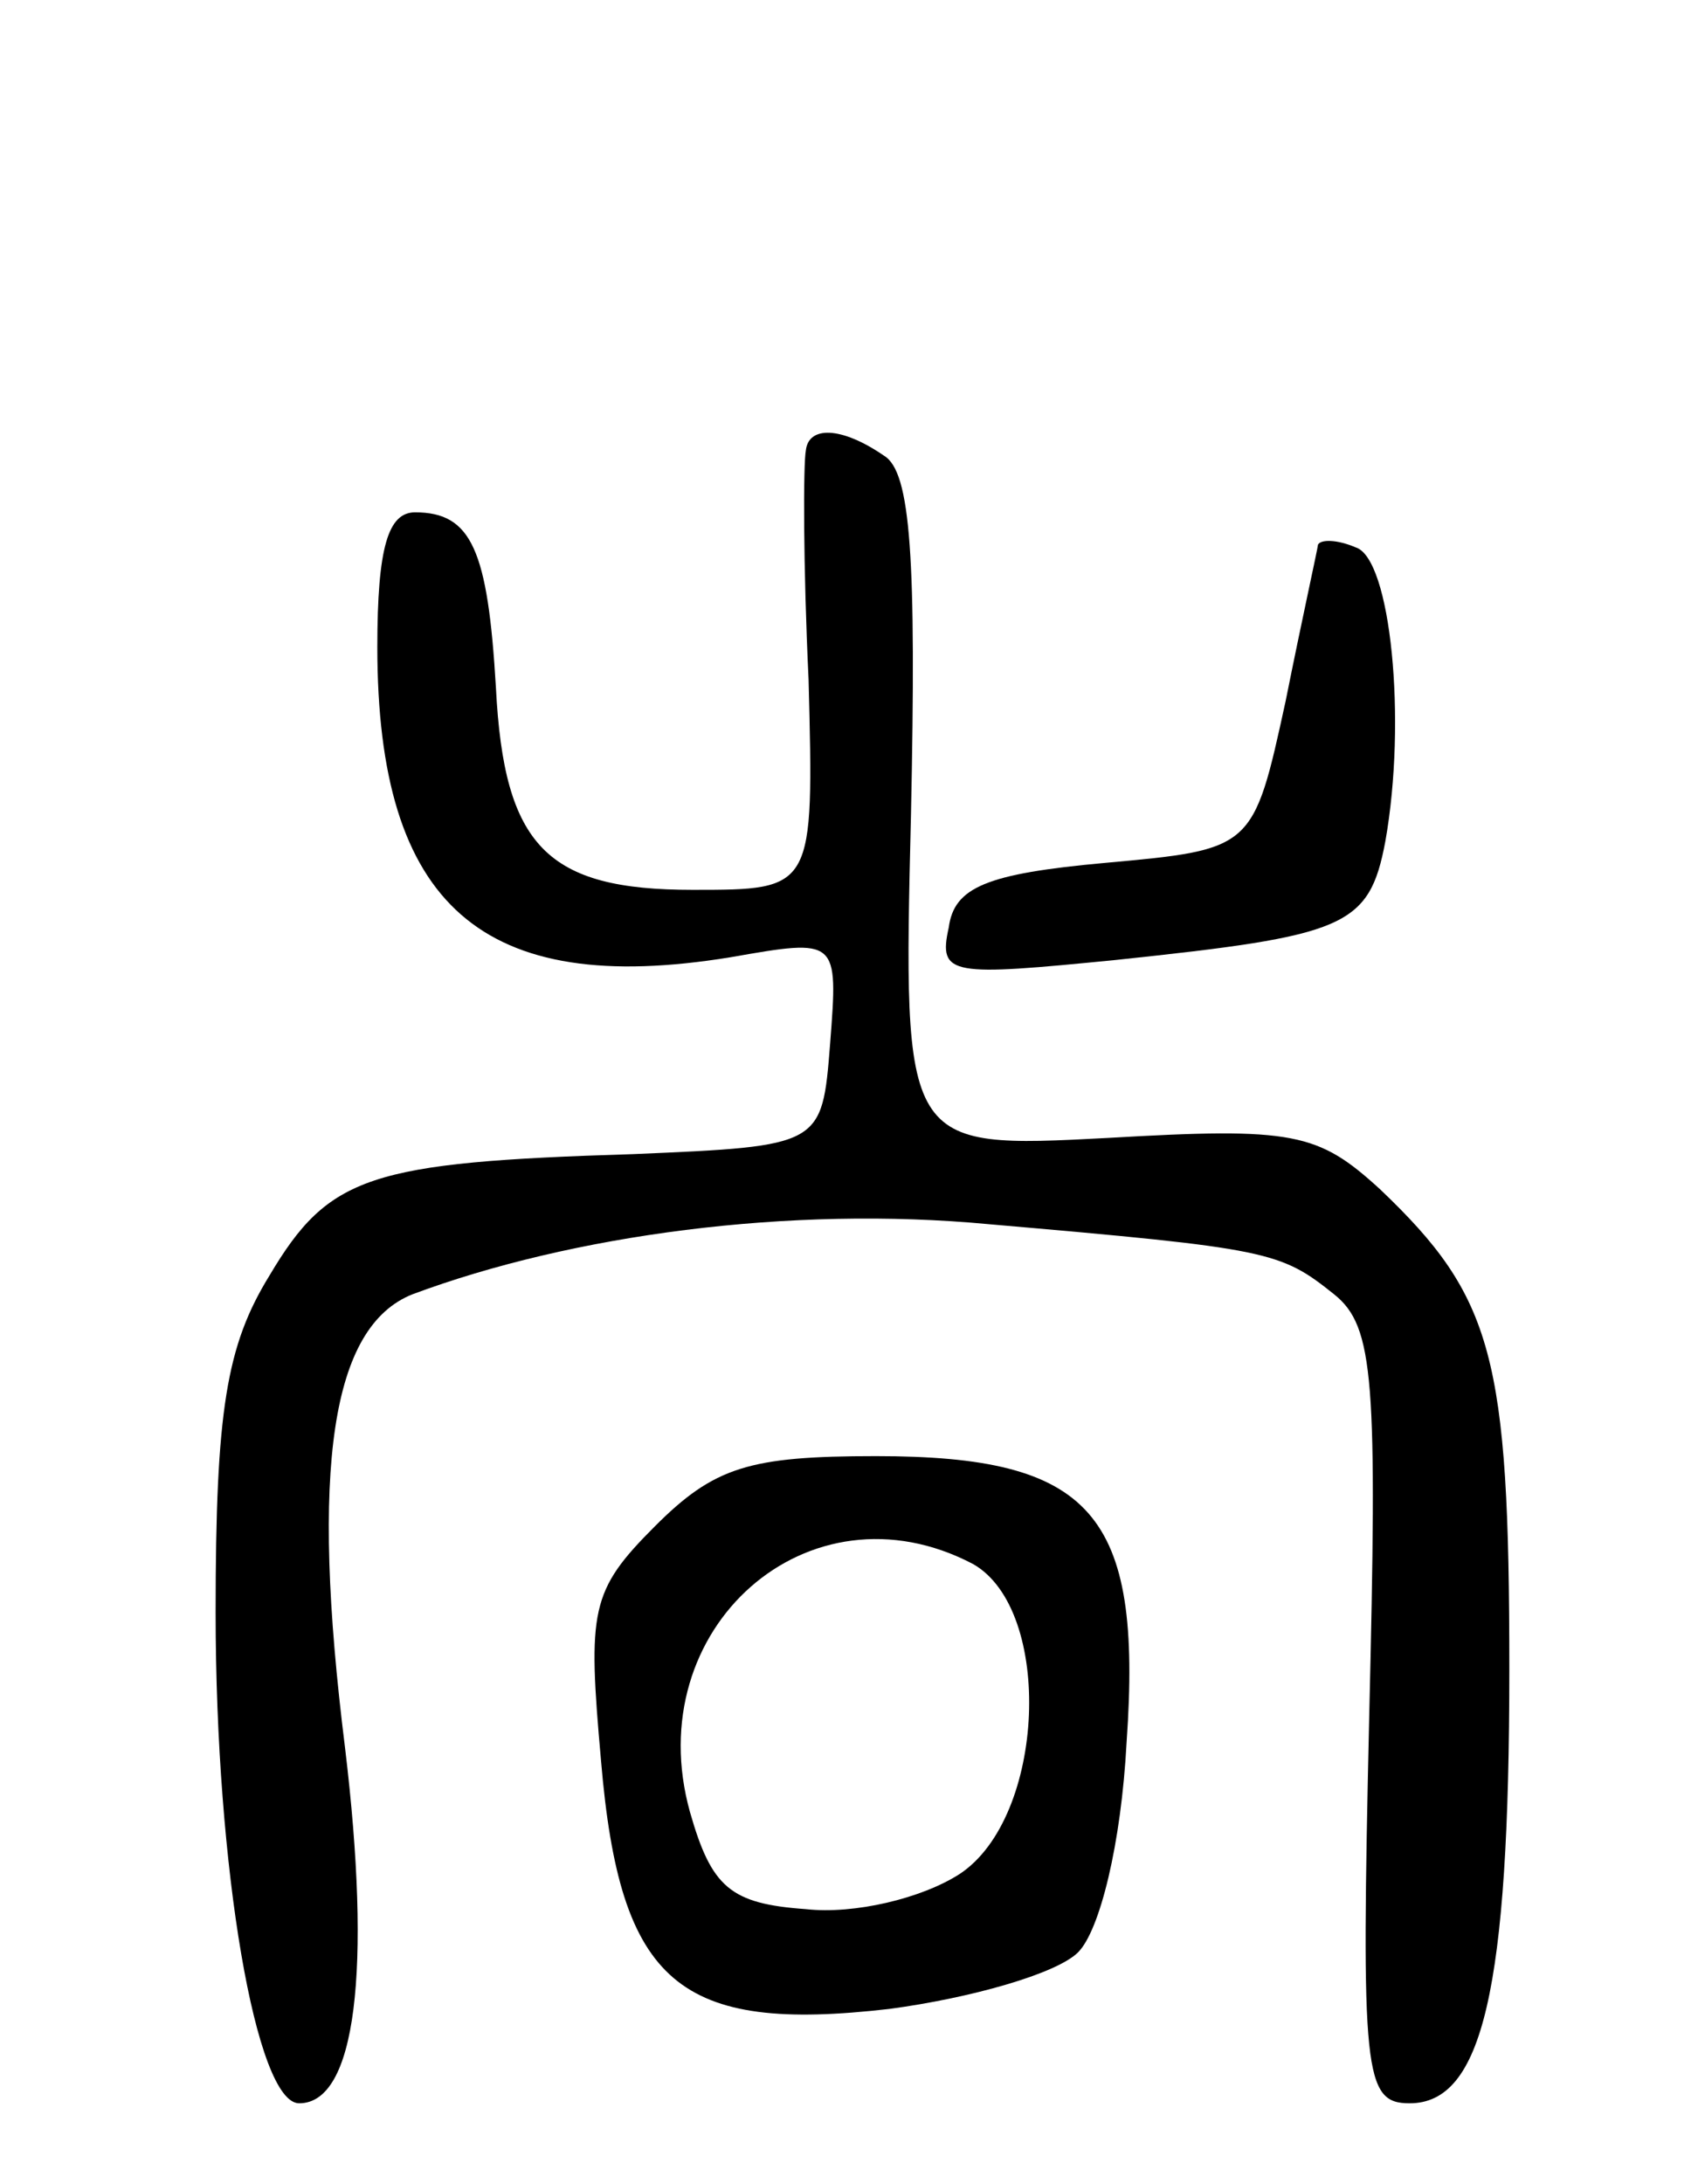 <svg version="1.0" xmlns="http://www.w3.org/2000/svg"
 width="63pt" height="81pt" viewBox="0 0 63 81"
 preserveAspectRatio="xMidYMid meet">
<g transform="translate(0,81) scale(0.1,-0.1)"
fill="#000000" stroke="none">
<path d="M299 643 c-1 -5 -1 -43 1 -85 2 -78 2 -78 -43 -78 -54 0 -70 16 -73
75 -3 51 -9 65 -30 65 -10 0 -14 -13 -14 -50 0 -96 39 -130 131 -115 40 7 40
7 37 -32 -3 -38 -3 -38 -73 -41 -98 -3 -113 -8 -135 -45 -16 -26 -20 -50 -20
-125 0 -95 15 -182 31 -182 21 0 27 49 17 132 -13 104 -5 156 25 168 59 22
140 33 214 26 104 -9 108 -10 128 -26 15 -12 16 -32 13 -157 -3 -132 -2 -143
15 -143 27 0 37 42 37 161 0 116 -6 138 -48 178 -23 21 -32 23 -101 19 -76 -4
-76 -4 -73 120 2 95 0 127 -10 133 -16 11 -28 11 -29 2z"/>
<path d="M489 608 c0 -1 -6 -28 -12 -58 -12 -55 -12 -55 -67 -60 -44 -4 -56
-9 -58 -24 -4 -18 1 -18 62 -12 85 9 94 12 100 44 8 45 2 105 -11 109 -7 3
-13 3 -14 1z"/>
<path d="M243 244 c-24 -24 -25 -31 -20 -87 7 -83 29 -101 107 -92 30 4 62 13
70 21 8 8 16 40 18 78 6 85 -13 106 -93 106 -47 0 -60 -4 -82 -26z m118 -14
c30 -17 27 -94 -5 -115 -14 -9 -39 -15 -57 -13 -28 2 -35 8 -43 36 -19 68 44
124 105 92z"/>
</g>
</svg>
